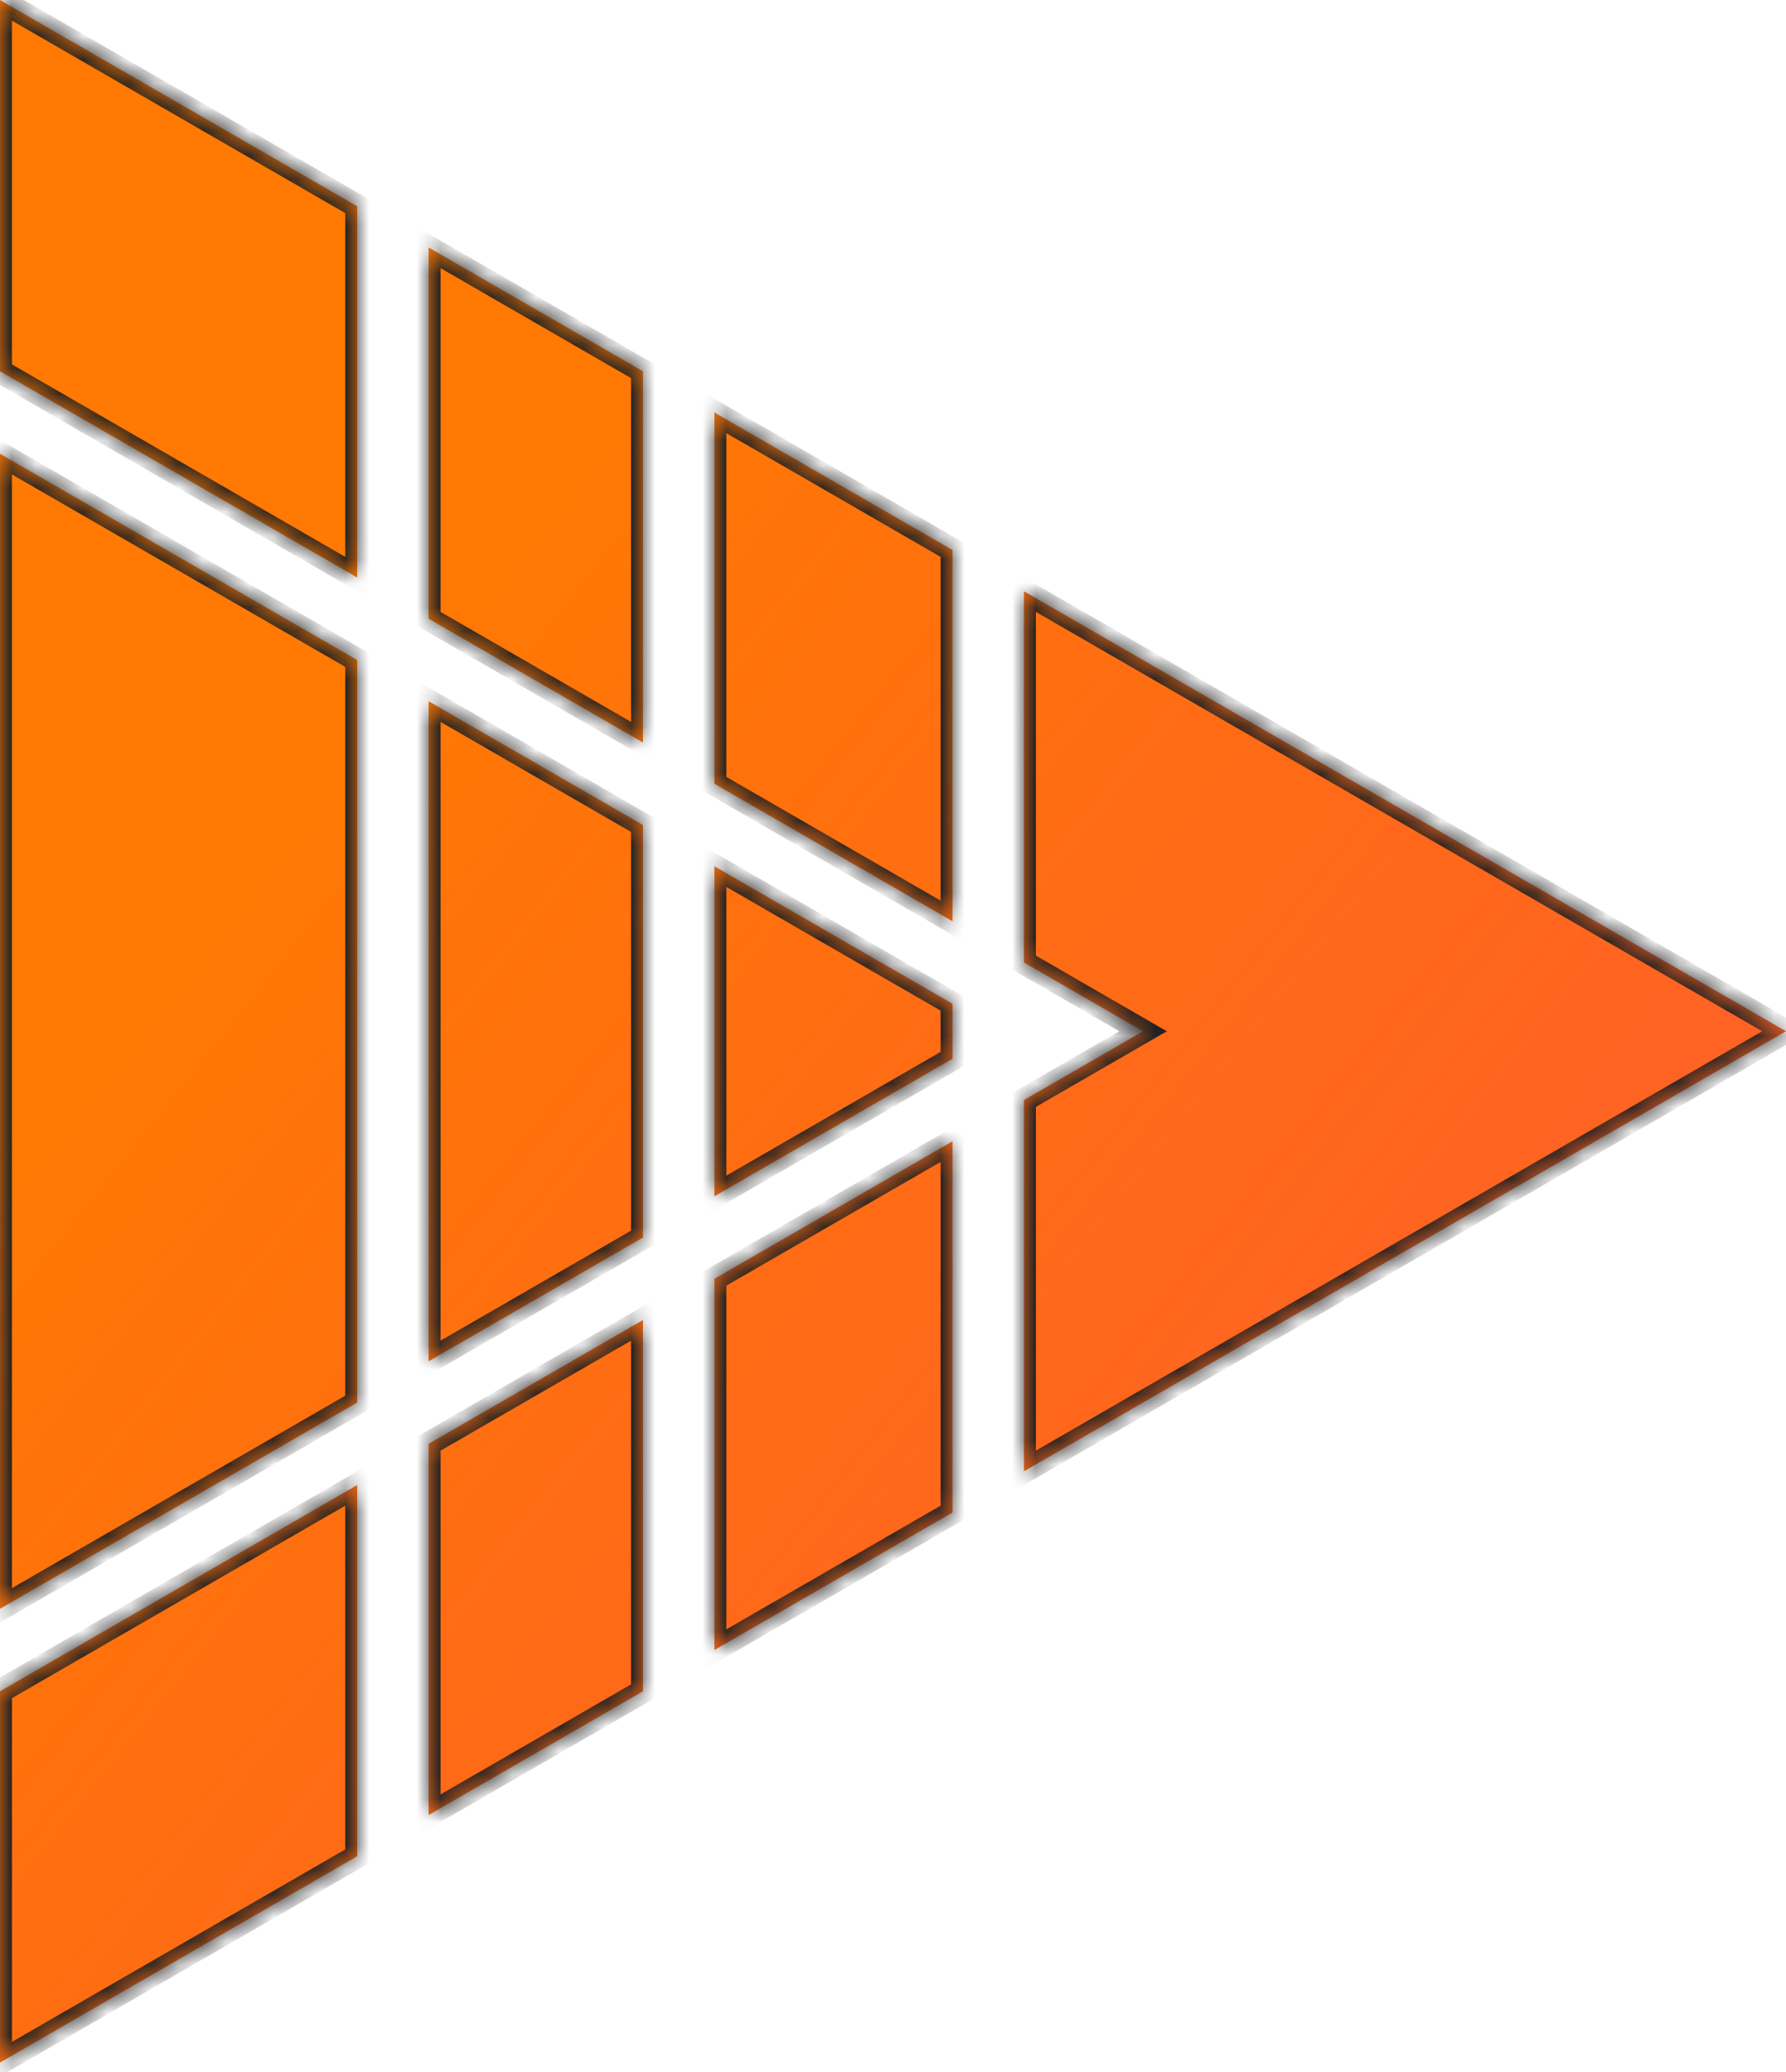 <svg width="75" height="87" viewBox="0 0 75 87" fill="none" xmlns="http://www.w3.org/2000/svg">
<mask id="path-1-inside-1_106_52" fill="white">
<path fill-rule="evenodd" clip-rule="evenodd" d="M45 41.569L48 43.301L45 45.033L43 46.188V61.776L75 43.301L43 24.826V40.414L45 41.569ZM40 38.682V23.094L30 17.32V32.909L40 38.682ZM40 63.508V47.92L30 53.694V69.282L40 63.508ZM40 42.147V44.456L30 50.23V36.373L40 42.147ZM27 51.962V34.641L18 29.445V57.158L27 51.962ZM27 15.588V31.177L18 25.981V10.392L27 15.588ZM27 71.014V55.426L18 60.622V76.21L27 71.014ZM15 24.249V8.66L0 0V15.588L15 24.249ZM0 19.053L15 27.713V58.89L0 67.55V19.053ZM0 71.014V86.603L15 77.942V62.354L0 71.014Z"/>
</mask>
<path fill-rule="evenodd" clip-rule="evenodd" d="M45 41.569L48 43.301L45 45.033L43 46.188V61.776L75 43.301L43 24.826V40.414L45 41.569ZM40 38.682V23.094L30 17.32V32.909L40 38.682ZM40 63.508V47.92L30 53.694V69.282L40 63.508ZM40 42.147V44.456L30 50.23V36.373L40 42.147ZM27 51.962V34.641L18 29.445V57.158L27 51.962ZM27 15.588V31.177L18 25.981V10.392L27 15.588ZM27 71.014V55.426L18 60.622V76.21L27 71.014ZM15 24.249V8.66L0 0V15.588L15 24.249ZM0 19.053L15 27.713V58.89L0 67.55V19.053ZM0 71.014V86.603L15 77.942V62.354L0 71.014Z" fill="url(#paint0_linear_106_52)"/>
<path d="M48 43.301L48.25 43.734L49 43.301L48.25 42.868L48 43.301ZM43 46.188L42.75 45.755L42.5 45.899V46.188H43ZM43 61.776H42.5V62.642L43.25 62.209L43 61.776ZM75 43.301L75.25 43.734L76 43.301L75.25 42.868L75 43.301ZM43 24.826L43.25 24.393L42.5 23.96V24.826H43ZM43 40.414H42.5V40.703L42.75 40.847L43 40.414ZM40 23.094H40.5V22.805L40.25 22.661L40 23.094ZM40 38.682L39.75 39.115L40.5 39.548V38.682H40ZM30 17.32L30.25 16.887L29.5 16.454V17.32H30ZM30 32.909H29.5V33.198L29.75 33.342L30 32.909ZM40 47.92H40.5V47.054L39.75 47.487L40 47.92ZM40 63.508L40.25 63.941L40.5 63.797V63.508H40ZM30 53.694L29.75 53.261L29.5 53.405V53.694H30ZM30 69.282H29.5V70.148L30.25 69.715L30 69.282ZM40 42.147H40.5V41.858L40.25 41.714L40 42.147ZM40 44.456L40.25 44.889L40.5 44.745V44.456H40ZM30 50.23H29.5V51.096L30.25 50.663L30 50.23ZM30 36.373L30.25 35.94L29.5 35.507V36.373H30ZM27 34.641H27.5V34.352L27.25 34.208L27 34.641ZM27 51.962L27.25 52.395L27.5 52.25V51.962H27ZM18 29.445L18.25 29.012L17.5 28.579V29.445H18ZM18 57.158H17.5V58.024L18.25 57.591L18 57.158ZM27 31.177L26.75 31.61L27.5 32.043V31.177H27ZM27 15.588H27.5V15.3L27.25 15.155L27 15.588ZM18 25.981H17.5V26.269L17.75 26.414L18 25.981ZM18 10.392L18.25 9.959L17.5 9.526V10.392H18ZM27 55.426H27.5V54.56L26.75 54.993L27 55.426ZM27 71.014L27.25 71.447L27.5 71.303V71.014H27ZM18 60.622L17.75 60.189L17.5 60.333V60.622H18ZM18 76.21H17.5V77.076L18.25 76.643L18 76.21ZM15 8.66H15.5V8.372L15.25 8.227L15 8.66ZM15 24.249L14.75 24.682L15.5 25.115V24.249H15ZM0 0L0.25 -0.433L-0.5 -0.866L-0.5 0H0ZM0 15.588H-0.5V15.877L-0.25 16.021L0 15.588ZM15 27.713H15.5V27.424L15.25 27.28L15 27.713ZM0 19.053L0.25 18.619L-0.5 18.186L-0.5 19.053H0ZM15 58.89L15.25 59.323L15.5 59.178V58.89H15ZM0 67.55H-0.5V68.416L0.25 67.983L0 67.55ZM0 86.603H-0.5V87.469L0.25 87.036L0 86.603ZM0 71.014L-0.25 70.581L-0.5 70.725V71.014H0ZM15 77.942L15.25 78.375L15.5 78.231V77.942H15ZM15 62.354H15.5V61.488L14.75 61.921L15 62.354ZM48.25 42.868L45.25 41.136L44.75 42.002L47.75 43.734L48.25 42.868ZM45.25 45.466L48.25 43.734L47.75 42.868L44.75 44.6L45.25 45.466ZM43.25 46.621L45.25 45.466L44.75 44.6L42.75 45.755L43.25 46.621ZM42.5 46.188V61.776H43.5V46.188H42.5ZM74.75 42.868L42.75 61.343L43.25 62.209L75.25 43.734L74.75 42.868ZM42.75 25.259L74.75 43.734L75.25 42.868L43.25 24.393L42.75 25.259ZM42.5 24.826V40.414H43.5V24.826H42.5ZM45.25 41.136L43.25 39.981L42.75 40.847L44.75 42.002L45.25 41.136ZM39.5 23.094V38.682H40.5V23.094H39.5ZM29.75 17.753L39.75 23.527L40.25 22.661L30.25 16.887L29.75 17.753ZM30.5 32.909V17.32H29.5V32.909H30.5ZM40.25 38.249L30.25 32.476L29.75 33.342L39.75 39.115L40.25 38.249ZM39.5 47.92V63.508H40.5V47.92H39.5ZM30.25 54.127L40.25 48.353L39.75 47.487L29.75 53.261L30.25 54.127ZM30.5 69.282V53.694H29.5V69.282H30.5ZM39.75 63.075L29.75 68.849L30.25 69.715L40.25 63.941L39.75 63.075ZM39.5 42.147V44.456H40.5V42.147H39.5ZM30.25 50.663L40.25 44.889L39.75 44.023L29.75 49.797L30.25 50.663ZM29.5 36.373V50.23H30.5V36.373H29.5ZM40.25 41.714L30.25 35.94L29.75 36.806L39.75 42.58L40.25 41.714ZM26.5 34.641V51.962H27.5V34.641H26.5ZM17.75 29.878L26.75 35.074L27.25 34.208L18.25 29.012L17.75 29.878ZM18.5 57.158V29.445H17.5V57.158H18.5ZM26.75 51.529L17.75 56.725L18.25 57.591L27.25 52.395L26.75 51.529ZM27.5 31.177V15.588H26.5V31.177H27.5ZM17.75 26.414L26.75 31.61L27.25 30.744L18.25 25.548L17.75 26.414ZM17.5 10.392V25.981H18.5V10.392H17.5ZM27.25 15.155L18.25 9.959L17.75 10.825L26.75 16.021L27.25 15.155ZM26.5 55.426V71.014H27.5V55.426H26.5ZM18.25 61.055L27.25 55.859L26.75 54.993L17.75 60.189L18.25 61.055ZM18.5 76.21V60.622H17.5V76.21H18.5ZM26.75 70.581L17.75 75.777L18.25 76.643L27.25 71.447L26.75 70.581ZM14.5 8.66V24.249H15.5V8.66H14.5ZM-0.25 0.433L14.75 9.093L15.25 8.227L0.25 -0.433L-0.25 0.433ZM0.5 15.588V0H-0.5V15.588H0.5ZM15.25 23.816L0.25 15.155L-0.25 16.021L14.75 24.682L15.25 23.816ZM15.25 27.28L0.25 18.619L-0.25 19.486L14.75 28.146L15.25 27.28ZM15.5 58.89V27.713H14.5V58.89H15.5ZM0.25 67.983L15.25 59.323L14.75 58.457L-0.25 67.117L0.25 67.983ZM-0.5 19.053V67.55H0.5V19.053H-0.5ZM0.5 86.603V71.014H-0.5V86.603H0.5ZM14.75 77.509L-0.25 86.169L0.25 87.036L15.25 78.375L14.75 77.509ZM14.5 62.354V77.942H15.5V62.354H14.5ZM0.25 71.447L15.25 62.787L14.75 61.921L-0.25 70.581L0.25 71.447Z" fill="#222222" mask="url(#path-1-inside-1_106_52)"/>
<defs>
<linearGradient id="paint0_linear_106_52" x1="4.5" y1="42" x2="73" y2="96.5" gradientUnits="userSpaceOnUse">
<stop stop-color="#FF7903"/>
<stop offset="1" stop-color="#FF2E00" stop-opacity="0.78"/>
</linearGradient>
</defs>
</svg>
